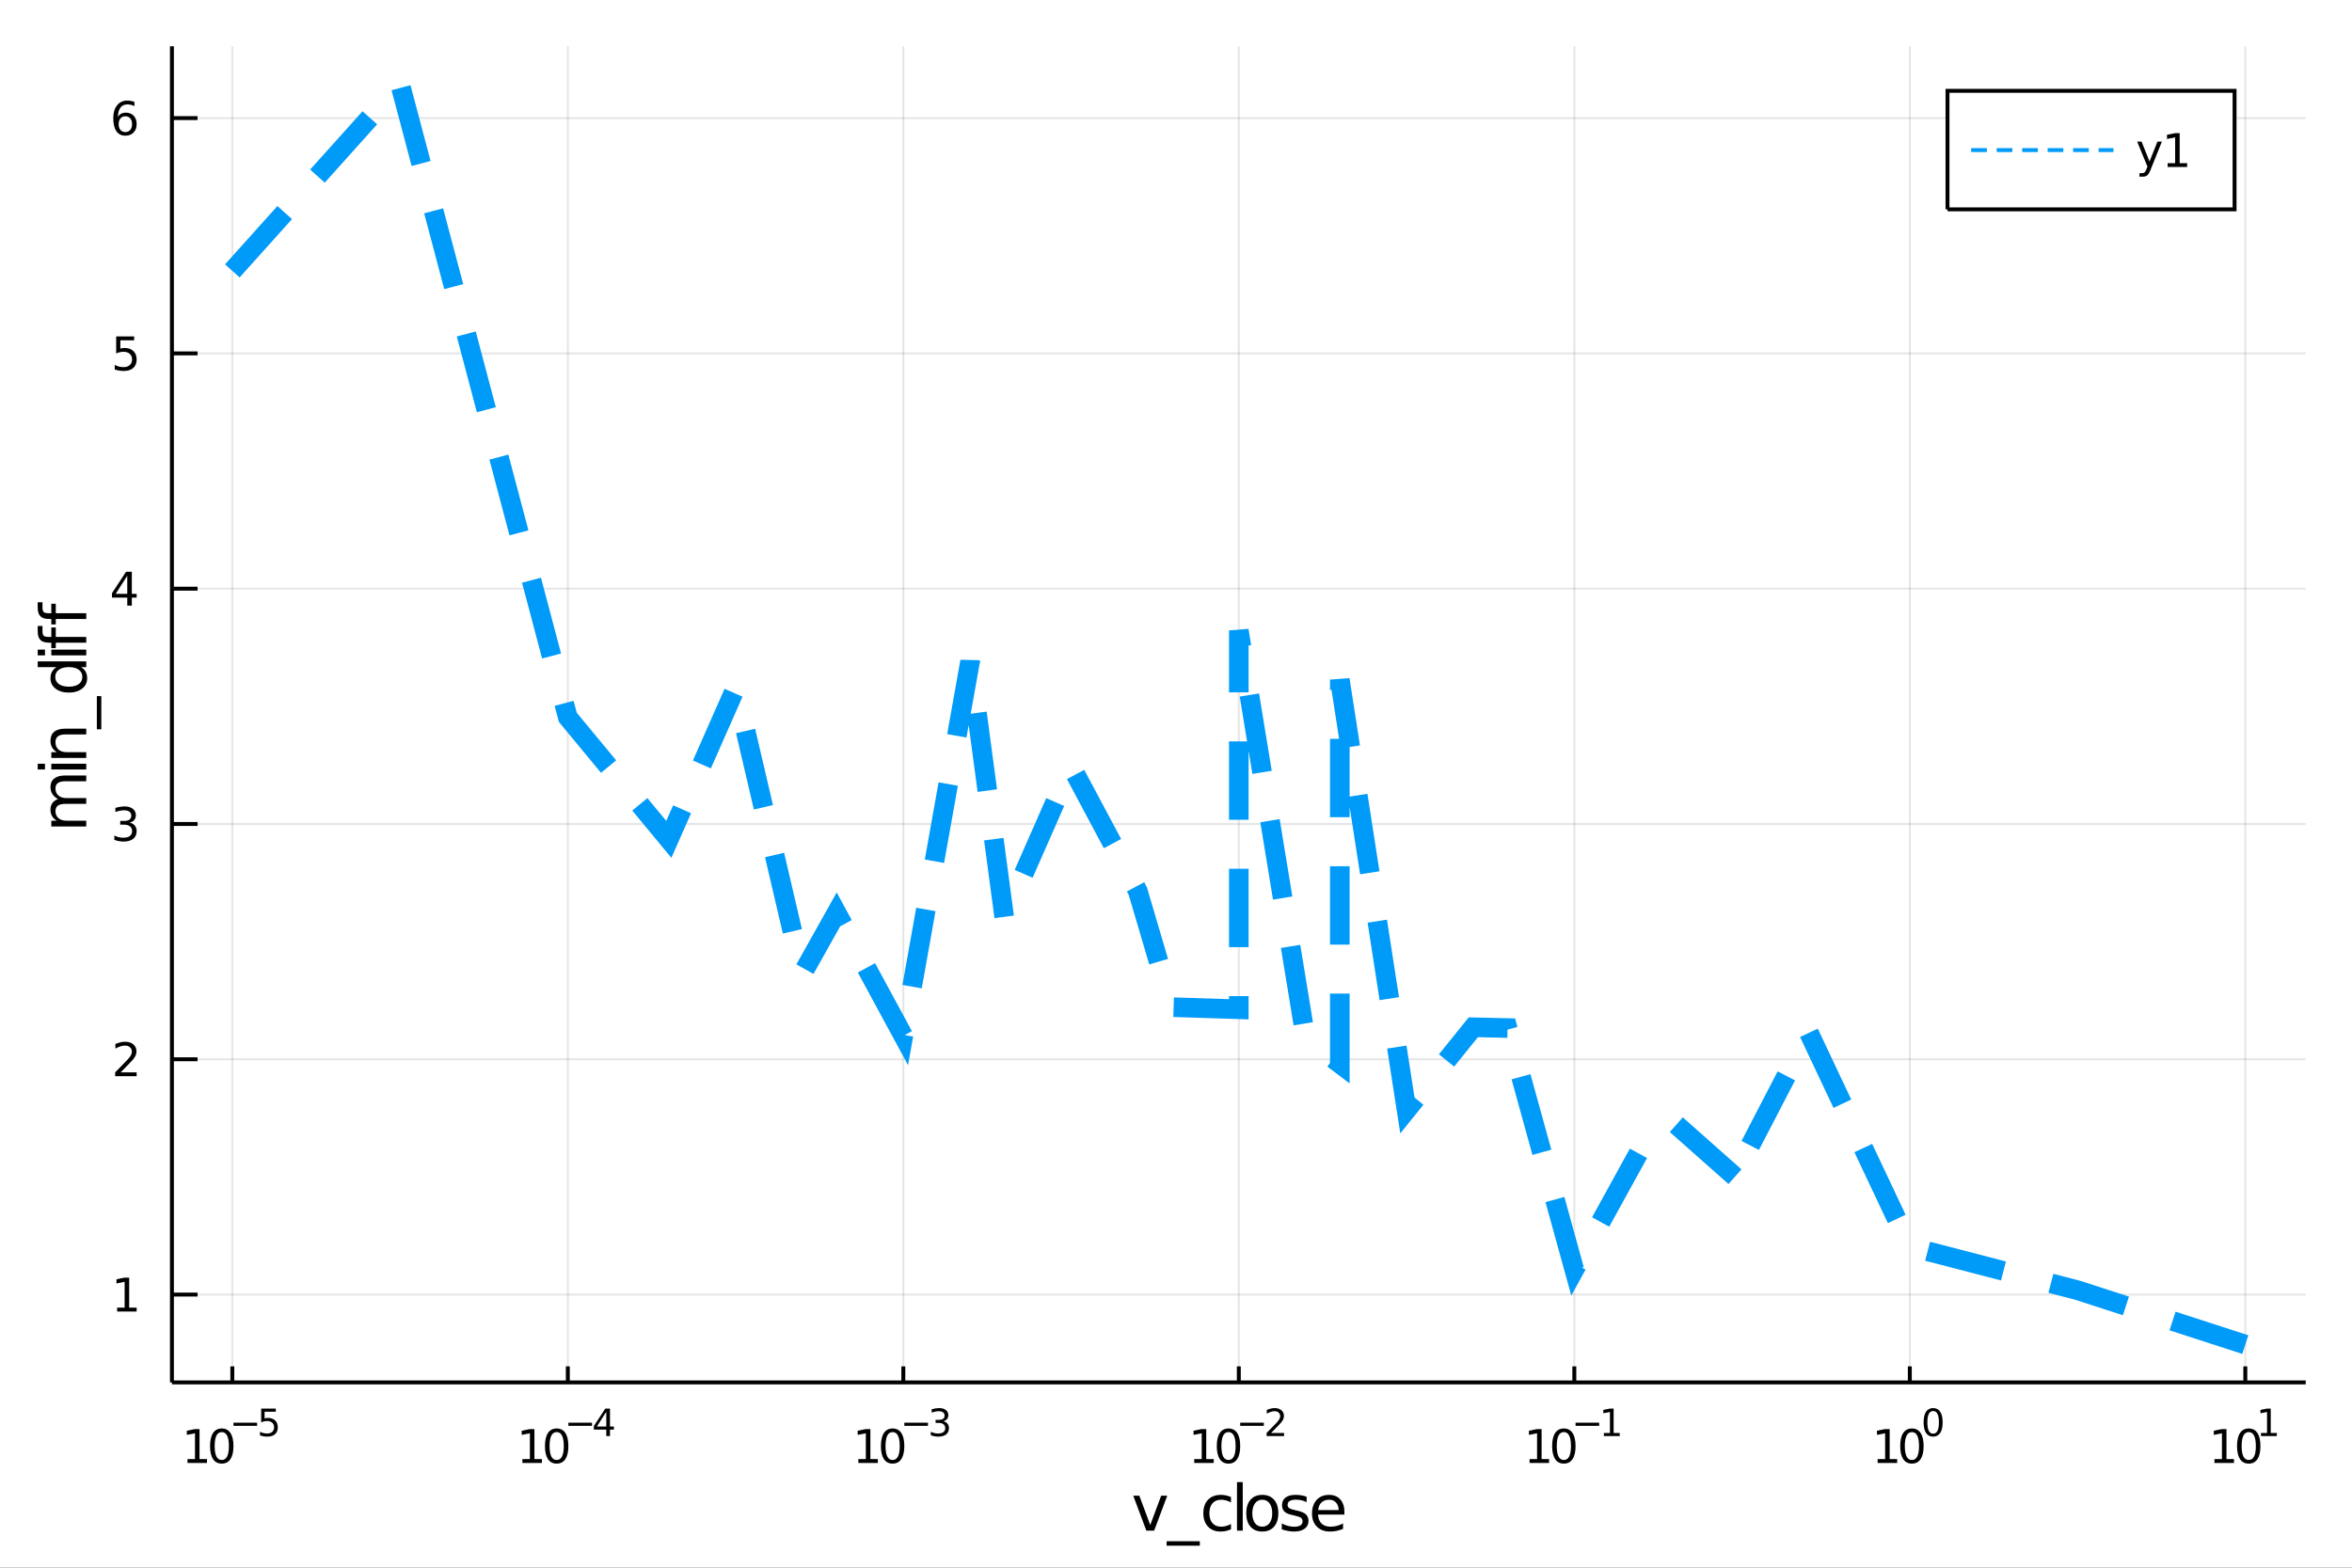 <?xml version="1.0" encoding="utf-8"?>
<svg xmlns="http://www.w3.org/2000/svg" xmlns:xlink="http://www.w3.org/1999/xlink" width="600" height="400" viewBox="0 0 2400 1600">
<rect x="0" y="0" width="2400" height="1600" fill="#333333" stroke="none"/>
<defs>
  <clipPath id="clip510">
    <rect x="0" y="0" width="2400" height="1600"/>
  </clipPath>
</defs>
<path clip-path="url(#clip510)" d="
M0 1600 L2400 1600 L2400 0 L0 0  Z
  " fill="#ffffff" fill-rule="evenodd" fill-opacity="1"/>
<defs>
  <clipPath id="clip511">
    <rect x="480" y="0" width="1681" height="1600"/>
  </clipPath>
</defs>
<path clip-path="url(#clip510)" d="
M175.445 1410.9 L2352.76 1410.9 L2352.76 47.244 L175.445 47.244  Z
  " fill="#ffffff" fill-rule="evenodd" fill-opacity="1"/>
<defs>
  <clipPath id="clip512">
    <rect x="175" y="47" width="2178" height="1365"/>
  </clipPath>
</defs>
<polyline clip-path="url(#clip512)" style="stroke:#000000; stroke-width:2; stroke-opacity:0.1; fill:none" points="
  237.067,1410.9 237.067,47.244 
  "/>
<polyline clip-path="url(#clip512)" style="stroke:#000000; stroke-width:2; stroke-opacity:0.1; fill:none" points="
  579.412,1410.9 579.412,47.244 
  "/>
<polyline clip-path="url(#clip512)" style="stroke:#000000; stroke-width:2; stroke-opacity:0.1; fill:none" points="
  921.756,1410.9 921.756,47.244 
  "/>
<polyline clip-path="url(#clip512)" style="stroke:#000000; stroke-width:2; stroke-opacity:0.1; fill:none" points="
  1264.1,1410.9 1264.1,47.244 
  "/>
<polyline clip-path="url(#clip512)" style="stroke:#000000; stroke-width:2; stroke-opacity:0.1; fill:none" points="
  1606.45,1410.9 1606.45,47.244 
  "/>
<polyline clip-path="url(#clip512)" style="stroke:#000000; stroke-width:2; stroke-opacity:0.1; fill:none" points="
  1948.79,1410.9 1948.79,47.244 
  "/>
<polyline clip-path="url(#clip512)" style="stroke:#000000; stroke-width:2; stroke-opacity:0.1; fill:none" points="
  2291.13,1410.9 2291.13,47.244 
  "/>
<polyline clip-path="url(#clip510)" style="stroke:#000000; stroke-width:4; stroke-opacity:1; fill:none" points="
  175.445,1410.9 2352.76,1410.9 
  "/>
<polyline clip-path="url(#clip510)" style="stroke:#000000; stroke-width:4; stroke-opacity:1; fill:none" points="
  237.067,1410.9 237.067,1394.53 
  "/>
<polyline clip-path="url(#clip510)" style="stroke:#000000; stroke-width:4; stroke-opacity:1; fill:none" points="
  579.412,1410.9 579.412,1394.53 
  "/>
<polyline clip-path="url(#clip510)" style="stroke:#000000; stroke-width:4; stroke-opacity:1; fill:none" points="
  921.756,1410.9 921.756,1394.53 
  "/>
<polyline clip-path="url(#clip510)" style="stroke:#000000; stroke-width:4; stroke-opacity:1; fill:none" points="
  1264.1,1410.9 1264.1,1394.53 
  "/>
<polyline clip-path="url(#clip510)" style="stroke:#000000; stroke-width:4; stroke-opacity:1; fill:none" points="
  1606.45,1410.9 1606.45,1394.53 
  "/>
<polyline clip-path="url(#clip510)" style="stroke:#000000; stroke-width:4; stroke-opacity:1; fill:none" points="
  1948.79,1410.9 1948.79,1394.53 
  "/>
<polyline clip-path="url(#clip510)" style="stroke:#000000; stroke-width:4; stroke-opacity:1; fill:none" points="
  2291.13,1410.9 2291.13,1394.53 
  "/>
<path clip-path="url(#clip510)" d="M 0 0 M191.317 1489.17 L198.955 1489.17 L198.955 1462.8 L190.645 1464.47 L190.645 1460.21 L198.909 1458.54 L203.585 1458.54 L203.585 1489.17 L211.224 1489.17 L211.224 1493.1 L191.317 1493.1 L191.317 1489.17 Z" fill="#000000" fill-rule="evenodd" fill-opacity="1" /><path clip-path="url(#clip510)" d="M 0 0 M226.293 1461.62 Q222.682 1461.62 220.853 1465.19 Q219.048 1468.73 219.048 1475.86 Q219.048 1482.97 220.853 1486.53 Q222.682 1490.07 226.293 1490.07 Q229.927 1490.07 231.733 1486.53 Q233.562 1482.97 233.562 1475.86 Q233.562 1468.73 231.733 1465.19 Q229.927 1461.62 226.293 1461.62 M226.293 1457.92 Q232.103 1457.92 235.159 1462.53 Q238.238 1467.11 238.238 1475.86 Q238.238 1484.59 235.159 1489.19 Q232.103 1493.78 226.293 1493.78 Q220.483 1493.78 217.404 1489.19 Q214.349 1484.59 214.349 1475.86 Q214.349 1467.11 217.404 1462.53 Q220.483 1457.92 226.293 1457.92 Z" fill="#000000" fill-rule="evenodd" fill-opacity="1" /><path clip-path="url(#clip510)" d="M 0 0 M238.238 1452.02 L262.349 1452.02 L262.349 1455.22 L238.238 1455.22 L238.238 1452.02 Z" fill="#000000" fill-rule="evenodd" fill-opacity="1" /><path clip-path="url(#clip510)" d="M 0 0 M266.506 1437.61 L281.42 1437.61 L281.42 1440.81 L269.985 1440.81 L269.985 1447.69 Q270.813 1447.41 271.64 1447.28 Q272.468 1447.13 273.295 1447.13 Q277.997 1447.13 280.743 1449.71 Q283.489 1452.28 283.489 1456.68 Q283.489 1461.22 280.668 1463.74 Q277.847 1466.24 272.712 1466.24 Q270.944 1466.24 269.101 1465.94 Q267.277 1465.64 265.321 1465.04 L265.321 1461.22 Q267.014 1462.14 268.819 1462.59 Q270.625 1463.04 272.637 1463.04 Q275.891 1463.04 277.79 1461.33 Q279.69 1459.62 279.69 1456.68 Q279.69 1453.75 277.79 1452.04 Q275.891 1450.33 272.637 1450.33 Q271.114 1450.33 269.59 1450.67 Q268.086 1451 266.506 1451.72 L266.506 1437.61 Z" fill="#000000" fill-rule="evenodd" fill-opacity="1" /><path clip-path="url(#clip510)" d="M 0 0 M533.059 1489.17 L540.698 1489.17 L540.698 1462.8 L532.388 1464.47 L532.388 1460.21 L540.652 1458.54 L545.328 1458.54 L545.328 1489.17 L552.966 1489.17 L552.966 1493.1 L533.059 1493.1 L533.059 1489.17 Z" fill="#000000" fill-rule="evenodd" fill-opacity="1" /><path clip-path="url(#clip510)" d="M 0 0 M568.036 1461.62 Q564.425 1461.62 562.596 1465.19 Q560.791 1468.73 560.791 1475.86 Q560.791 1482.97 562.596 1486.53 Q564.425 1490.07 568.036 1490.07 Q571.67 1490.07 573.476 1486.53 Q575.304 1482.97 575.304 1475.86 Q575.304 1468.73 573.476 1465.19 Q571.67 1461.62 568.036 1461.62 M568.036 1457.92 Q573.846 1457.92 576.902 1462.53 Q579.98 1467.11 579.98 1475.86 Q579.98 1484.59 576.902 1489.19 Q573.846 1493.78 568.036 1493.78 Q562.226 1493.78 559.147 1489.19 Q556.091 1484.59 556.091 1475.86 Q556.091 1467.11 559.147 1462.53 Q562.226 1457.92 568.036 1457.92 Z" fill="#000000" fill-rule="evenodd" fill-opacity="1" /><path clip-path="url(#clip510)" d="M 0 0 M579.98 1452.02 L604.092 1452.02 L604.092 1455.22 L579.98 1455.22 L579.98 1452.02 Z" fill="#000000" fill-rule="evenodd" fill-opacity="1" /><path clip-path="url(#clip510)" d="M 0 0 M618.649 1440.92 L609.057 1455.91 L618.649 1455.91 L618.649 1440.92 M617.652 1437.61 L622.429 1437.61 L622.429 1455.91 L626.435 1455.91 L626.435 1459.07 L622.429 1459.07 L622.429 1465.69 L618.649 1465.69 L618.649 1459.07 L605.973 1459.07 L605.973 1455.41 L617.652 1437.61 Z" fill="#000000" fill-rule="evenodd" fill-opacity="1" /><path clip-path="url(#clip510)" d="M 0 0 M875.864 1489.17 L883.503 1489.17 L883.503 1462.8 L875.193 1464.47 L875.193 1460.21 L883.457 1458.54 L888.133 1458.54 L888.133 1489.17 L895.772 1489.17 L895.772 1493.1 L875.864 1493.1 L875.864 1489.17 Z" fill="#000000" fill-rule="evenodd" fill-opacity="1" /><path clip-path="url(#clip510)" d="M 0 0 M910.841 1461.62 Q907.23 1461.62 905.401 1465.19 Q903.596 1468.73 903.596 1475.86 Q903.596 1482.97 905.401 1486.53 Q907.23 1490.07 910.841 1490.07 Q914.475 1490.07 916.281 1486.53 Q918.11 1482.97 918.11 1475.86 Q918.11 1468.73 916.281 1465.19 Q914.475 1461.62 910.841 1461.62 M910.841 1457.92 Q916.651 1457.92 919.707 1462.53 Q922.785 1467.11 922.785 1475.86 Q922.785 1484.59 919.707 1489.19 Q916.651 1493.78 910.841 1493.78 Q905.031 1493.78 901.952 1489.19 Q898.897 1484.59 898.897 1475.86 Q898.897 1467.11 901.952 1462.53 Q905.031 1457.92 910.841 1457.92 Z" fill="#000000" fill-rule="evenodd" fill-opacity="1" /><path clip-path="url(#clip510)" d="M 0 0 M922.785 1452.02 L946.897 1452.02 L946.897 1455.22 L922.785 1455.22 L922.785 1452.02 Z" fill="#000000" fill-rule="evenodd" fill-opacity="1" /><path clip-path="url(#clip510)" d="M 0 0 M962.526 1450.55 Q965.253 1451.14 966.777 1452.98 Q968.319 1454.82 968.319 1457.53 Q968.319 1461.69 965.46 1463.96 Q962.602 1466.24 957.335 1466.24 Q955.567 1466.24 953.687 1465.88 Q951.825 1465.54 949.831 1464.85 L949.831 1461.18 Q951.411 1462.1 953.292 1462.57 Q955.172 1463.04 957.222 1463.04 Q960.796 1463.04 962.658 1461.63 Q964.539 1460.22 964.539 1457.53 Q964.539 1455.05 962.79 1453.66 Q961.059 1452.25 957.956 1452.25 L954.683 1452.25 L954.683 1449.12 L958.106 1449.12 Q960.909 1449.12 962.395 1448.01 Q963.88 1446.89 963.88 1444.78 Q963.88 1442.62 962.338 1441.47 Q960.815 1440.3 957.956 1440.3 Q956.395 1440.3 954.608 1440.64 Q952.821 1440.98 950.677 1441.69 L950.677 1438.31 Q952.84 1437.71 954.721 1437.41 Q956.621 1437.11 958.295 1437.11 Q962.62 1437.11 965.141 1439.08 Q967.661 1441.04 967.661 1444.38 Q967.661 1446.72 966.325 1448.33 Q964.99 1449.93 962.526 1450.55 Z" fill="#000000" fill-rule="evenodd" fill-opacity="1" /><path clip-path="url(#clip510)" d="M 0 0 M1218.59 1489.17 L1226.23 1489.17 L1226.23 1462.8 L1217.92 1464.47 L1217.92 1460.21 L1226.19 1458.54 L1230.86 1458.54 L1230.86 1489.17 L1238.5 1489.17 L1238.5 1493.1 L1218.59 1493.1 L1218.59 1489.17 Z" fill="#000000" fill-rule="evenodd" fill-opacity="1" /><path clip-path="url(#clip510)" d="M 0 0 M1253.57 1461.62 Q1249.96 1461.62 1248.13 1465.19 Q1246.33 1468.73 1246.33 1475.86 Q1246.33 1482.97 1248.13 1486.53 Q1249.96 1490.07 1253.57 1490.07 Q1257.21 1490.07 1259.01 1486.53 Q1260.84 1482.97 1260.84 1475.86 Q1260.84 1468.73 1259.01 1465.19 Q1257.21 1461.62 1253.57 1461.62 M1253.57 1457.92 Q1259.38 1457.92 1262.44 1462.53 Q1265.52 1467.11 1265.52 1475.86 Q1265.52 1484.59 1262.44 1489.19 Q1259.38 1493.78 1253.57 1493.78 Q1247.76 1493.78 1244.68 1489.19 Q1241.63 1484.59 1241.63 1475.86 Q1241.63 1467.11 1244.68 1462.53 Q1247.76 1457.92 1253.57 1457.92 Z" fill="#000000" fill-rule="evenodd" fill-opacity="1" /><path clip-path="url(#clip510)" d="M 0 0 M1265.52 1452.02 L1289.63 1452.02 L1289.63 1455.22 L1265.52 1455.22 L1265.52 1452.02 Z" fill="#000000" fill-rule="evenodd" fill-opacity="1" /><path clip-path="url(#clip510)" d="M 0 0 M1297.02 1462.5 L1310.28 1462.5 L1310.28 1465.69 L1292.45 1465.69 L1292.45 1462.5 Q1294.61 1460.26 1298.34 1456.5 Q1302.08 1452.72 1303.04 1451.63 Q1304.86 1449.58 1305.58 1448.16 Q1306.31 1446.74 1306.31 1445.36 Q1306.31 1443.12 1304.73 1441.71 Q1303.17 1440.3 1300.65 1440.3 Q1298.86 1440.3 1296.87 1440.92 Q1294.89 1441.54 1292.64 1442.8 L1292.64 1438.97 Q1294.93 1438.05 1296.92 1437.58 Q1298.92 1437.11 1300.57 1437.11 Q1304.94 1437.11 1307.53 1439.29 Q1310.13 1441.47 1310.13 1445.12 Q1310.13 1446.85 1309.47 1448.41 Q1308.83 1449.95 1307.12 1452.06 Q1306.65 1452.6 1304.13 1455.22 Q1301.61 1457.81 1297.02 1462.5 Z" fill="#000000" fill-rule="evenodd" fill-opacity="1" /><path clip-path="url(#clip510)" d="M 0 0 M1560.79 1489.17 L1568.43 1489.17 L1568.43 1462.8 L1560.12 1464.47 L1560.12 1460.21 L1568.38 1458.54 L1573.06 1458.54 L1573.06 1489.17 L1580.7 1489.17 L1580.7 1493.1 L1560.79 1493.1 L1560.79 1489.17 Z" fill="#000000" fill-rule="evenodd" fill-opacity="1" /><path clip-path="url(#clip510)" d="M 0 0 M1595.77 1461.62 Q1592.15 1461.62 1590.33 1465.19 Q1588.52 1468.73 1588.52 1475.86 Q1588.52 1482.97 1590.33 1486.53 Q1592.15 1490.07 1595.77 1490.07 Q1599.4 1490.07 1601.2 1486.53 Q1603.03 1482.97 1603.03 1475.86 Q1603.03 1468.73 1601.2 1465.19 Q1599.4 1461.62 1595.77 1461.62 M1595.77 1457.92 Q1601.58 1457.92 1604.63 1462.53 Q1607.71 1467.11 1607.71 1475.86 Q1607.71 1484.59 1604.63 1489.19 Q1601.58 1493.78 1595.77 1493.78 Q1589.95 1493.78 1586.88 1489.19 Q1583.82 1484.59 1583.82 1475.86 Q1583.82 1467.11 1586.88 1462.53 Q1589.95 1457.92 1595.77 1457.92 Z" fill="#000000" fill-rule="evenodd" fill-opacity="1" /><path clip-path="url(#clip510)" d="M 0 0 M1607.71 1452.02 L1631.82 1452.02 L1631.82 1455.22 L1607.71 1455.22 L1607.71 1452.02 Z" fill="#000000" fill-rule="evenodd" fill-opacity="1" /><path clip-path="url(#clip510)" d="M 0 0 M1636.6 1462.5 L1642.8 1462.5 L1642.8 1441.07 L1636.05 1442.43 L1636.05 1438.97 L1642.77 1437.61 L1646.57 1437.61 L1646.57 1462.5 L1652.77 1462.5 L1652.77 1465.69 L1636.6 1465.69 L1636.6 1462.5 Z" fill="#000000" fill-rule="evenodd" fill-opacity="1" /><path clip-path="url(#clip510)" d="M 0 0 M1915.96 1489.17 L1923.6 1489.17 L1923.6 1462.8 L1915.29 1464.47 L1915.29 1460.21 L1923.55 1458.54 L1928.23 1458.54 L1928.23 1489.17 L1935.87 1489.17 L1935.87 1493.1 L1915.96 1493.1 L1915.96 1489.17 Z" fill="#000000" fill-rule="evenodd" fill-opacity="1" /><path clip-path="url(#clip510)" d="M 0 0 M1950.94 1461.62 Q1947.33 1461.62 1945.5 1465.19 Q1943.69 1468.73 1943.69 1475.86 Q1943.69 1482.97 1945.5 1486.53 Q1947.33 1490.07 1950.94 1490.07 Q1954.57 1490.07 1956.38 1486.53 Q1958.2 1482.97 1958.2 1475.86 Q1958.2 1468.73 1956.38 1465.19 Q1954.57 1461.62 1950.94 1461.62 M1950.94 1457.92 Q1956.75 1457.92 1959.8 1462.53 Q1962.88 1467.11 1962.88 1475.86 Q1962.88 1484.59 1959.8 1489.19 Q1956.75 1493.78 1950.94 1493.78 Q1945.13 1493.78 1942.05 1489.19 Q1938.99 1484.59 1938.99 1475.86 Q1938.99 1467.11 1942.05 1462.53 Q1945.13 1457.92 1950.94 1457.92 Z" fill="#000000" fill-rule="evenodd" fill-opacity="1" /><path clip-path="url(#clip510)" d="M 0 0 M1972.59 1440.11 Q1969.65 1440.11 1968.17 1443.01 Q1966.7 1445.89 1966.7 1451.68 Q1966.7 1457.46 1968.17 1460.35 Q1969.65 1463.23 1972.59 1463.23 Q1975.54 1463.23 1977.01 1460.35 Q1978.49 1457.46 1978.49 1451.68 Q1978.49 1445.89 1977.01 1443.01 Q1975.54 1440.11 1972.59 1440.11 M1972.59 1437.11 Q1977.31 1437.11 1979.79 1440.85 Q1982.29 1444.57 1982.29 1451.68 Q1982.29 1458.77 1979.79 1462.51 Q1977.31 1466.24 1972.59 1466.24 Q1967.86 1466.24 1965.36 1462.51 Q1962.88 1458.77 1962.88 1451.68 Q1962.88 1444.57 1965.36 1440.85 Q1967.86 1437.11 1972.59 1437.11 Z" fill="#000000" fill-rule="evenodd" fill-opacity="1" /><path clip-path="url(#clip510)" d="M 0 0 M2259.65 1489.17 L2267.29 1489.17 L2267.29 1462.8 L2258.98 1464.47 L2258.98 1460.21 L2267.24 1458.54 L2271.92 1458.54 L2271.92 1489.17 L2279.56 1489.17 L2279.56 1493.1 L2259.65 1493.1 L2259.65 1489.17 Z" fill="#000000" fill-rule="evenodd" fill-opacity="1" /><path clip-path="url(#clip510)" d="M 0 0 M2294.63 1461.62 Q2291.01 1461.62 2289.19 1465.19 Q2287.38 1468.73 2287.38 1475.86 Q2287.38 1482.97 2289.19 1486.53 Q2291.01 1490.07 2294.63 1490.07 Q2298.26 1490.07 2300.07 1486.53 Q2301.89 1482.97 2301.89 1475.86 Q2301.89 1468.73 2300.07 1465.19 Q2298.26 1461.62 2294.63 1461.62 M2294.63 1457.92 Q2300.44 1457.92 2303.49 1462.53 Q2306.57 1467.11 2306.57 1475.86 Q2306.57 1484.59 2303.49 1489.19 Q2300.44 1493.78 2294.63 1493.78 Q2288.82 1493.78 2285.74 1489.19 Q2282.68 1484.59 2282.68 1475.86 Q2282.68 1467.11 2285.74 1462.53 Q2288.82 1457.92 2294.63 1457.92 Z" fill="#000000" fill-rule="evenodd" fill-opacity="1" /><path clip-path="url(#clip510)" d="M 0 0 M2307.12 1462.5 L2313.32 1462.5 L2313.32 1441.07 L2306.57 1442.43 L2306.57 1438.97 L2313.28 1437.61 L2317.08 1437.61 L2317.08 1462.5 L2323.29 1462.5 L2323.29 1465.69 L2307.12 1465.69 L2307.12 1462.5 Z" fill="#000000" fill-rule="evenodd" fill-opacity="1" /><path clip-path="url(#clip510)" d="M 0 0 M1156.38 1526.54 L1162.58 1526.54 L1173.72 1556.46 L1184.86 1526.54 L1191.07 1526.54 L1177.7 1562.19 L1169.74 1562.19 L1156.38 1526.54 Z" fill="#000000" fill-rule="evenodd" fill-opacity="1" /><path clip-path="url(#clip510)" d="M 0 0 M1224.3 1573.01 L1224.3 1577.56 L1190.43 1577.56 L1190.43 1573.01 L1224.3 1573.01 Z" fill="#000000" fill-rule="evenodd" fill-opacity="1" /><path clip-path="url(#clip510)" d="M 0 0 M1256.1 1527.91 L1256.1 1533.38 Q1253.61 1532.01 1251.1 1531.34 Q1248.62 1530.64 1246.07 1530.64 Q1240.37 1530.64 1237.22 1534.27 Q1234.07 1537.87 1234.07 1544.39 Q1234.07 1550.92 1237.22 1554.55 Q1240.37 1558.14 1246.07 1558.14 Q1248.62 1558.14 1251.1 1557.47 Q1253.61 1556.77 1256.1 1555.41 L1256.1 1560.82 Q1253.64 1561.96 1251 1562.54 Q1248.39 1563.11 1245.43 1563.11 Q1237.38 1563.11 1232.64 1558.05 Q1227.9 1552.99 1227.9 1544.39 Q1227.9 1535.67 1232.67 1530.68 Q1237.48 1525.68 1245.82 1525.68 Q1248.52 1525.68 1251.1 1526.25 Q1253.68 1526.79 1256.1 1527.91 Z" fill="#000000" fill-rule="evenodd" fill-opacity="1" /><path clip-path="url(#clip510)" d="M 0 0 M1262.24 1512.66 L1268.1 1512.66 L1268.1 1562.19 L1262.24 1562.19 L1262.24 1512.66 Z" fill="#000000" fill-rule="evenodd" fill-opacity="1" /><path clip-path="url(#clip510)" d="M 0 0 M1288.05 1530.64 Q1283.34 1530.64 1280.6 1534.34 Q1277.87 1538 1277.87 1544.39 Q1277.87 1550.79 1280.57 1554.48 Q1283.31 1558.14 1288.05 1558.14 Q1292.73 1558.14 1295.47 1554.45 Q1298.2 1550.76 1298.2 1544.39 Q1298.2 1538.06 1295.47 1534.37 Q1292.73 1530.64 1288.05 1530.64 M1288.05 1525.68 Q1295.69 1525.68 1300.05 1530.64 Q1304.41 1535.61 1304.41 1544.39 Q1304.41 1553.15 1300.05 1558.14 Q1295.69 1563.11 1288.05 1563.11 Q1280.38 1563.11 1276.02 1558.14 Q1271.69 1553.15 1271.69 1544.39 Q1271.69 1535.61 1276.02 1530.64 Q1280.38 1525.68 1288.05 1525.68 Z" fill="#000000" fill-rule="evenodd" fill-opacity="1" /><path clip-path="url(#clip510)" d="M 0 0 M1333.28 1527.59 L1333.28 1533.13 Q1330.8 1531.85 1328.12 1531.22 Q1325.45 1530.58 1322.59 1530.58 Q1318.22 1530.58 1316.03 1531.92 Q1313.86 1533.25 1313.86 1535.93 Q1313.86 1537.96 1315.42 1539.14 Q1316.98 1540.29 1321.69 1541.34 L1323.7 1541.78 Q1329.94 1543.12 1332.55 1545.57 Q1335.19 1547.99 1335.19 1552.35 Q1335.19 1557.32 1331.24 1560.21 Q1327.33 1563.11 1320.45 1563.11 Q1317.59 1563.11 1314.47 1562.54 Q1311.38 1561.99 1307.94 1560.88 L1307.94 1554.83 Q1311.19 1556.52 1314.34 1557.38 Q1317.49 1558.21 1320.58 1558.21 Q1324.72 1558.21 1326.95 1556.81 Q1329.17 1555.37 1329.17 1552.8 Q1329.17 1550.41 1327.55 1549.14 Q1325.96 1547.86 1320.52 1546.68 L1318.48 1546.21 Q1313.04 1545.06 1310.62 1542.71 Q1308.2 1540.32 1308.2 1536.18 Q1308.2 1531.15 1311.76 1528.42 Q1315.33 1525.68 1321.89 1525.68 Q1325.13 1525.68 1328 1526.16 Q1330.86 1526.63 1333.28 1527.59 Z" fill="#000000" fill-rule="evenodd" fill-opacity="1" /><path clip-path="url(#clip510)" d="M 0 0 M1371.82 1542.9 L1371.82 1545.76 L1344.9 1545.76 Q1345.28 1551.81 1348.53 1554.99 Q1351.8 1558.14 1357.63 1558.14 Q1361 1558.14 1364.15 1557.32 Q1367.34 1556.49 1370.46 1554.83 L1370.46 1560.37 Q1367.3 1561.71 1363.99 1562.41 Q1360.68 1563.11 1357.28 1563.11 Q1348.75 1563.11 1343.75 1558.14 Q1338.79 1553.18 1338.79 1544.71 Q1338.79 1535.96 1343.5 1530.83 Q1348.24 1525.68 1356.26 1525.68 Q1363.45 1525.68 1367.62 1530.33 Q1371.82 1534.94 1371.82 1542.9 M1365.97 1541.18 Q1365.9 1536.37 1363.26 1533.51 Q1360.65 1530.64 1356.32 1530.64 Q1351.42 1530.64 1348.46 1533.41 Q1345.53 1536.18 1345.09 1541.21 L1365.97 1541.18 Z" fill="#000000" fill-rule="evenodd" fill-opacity="1" /><polyline clip-path="url(#clip512)" style="stroke:#000000; stroke-width:2; stroke-opacity:0.1; fill:none" points="
  175.445,1321.25 2352.76,1321.25 
  "/>
<polyline clip-path="url(#clip512)" style="stroke:#000000; stroke-width:2; stroke-opacity:0.1; fill:none" points="
  175.445,1081.1 2352.76,1081.1 
  "/>
<polyline clip-path="url(#clip512)" style="stroke:#000000; stroke-width:2; stroke-opacity:0.1; fill:none" points="
  175.445,840.959 2352.76,840.959 
  "/>
<polyline clip-path="url(#clip512)" style="stroke:#000000; stroke-width:2; stroke-opacity:0.1; fill:none" points="
  175.445,600.813 2352.76,600.813 
  "/>
<polyline clip-path="url(#clip512)" style="stroke:#000000; stroke-width:2; stroke-opacity:0.1; fill:none" points="
  175.445,360.667 2352.76,360.667 
  "/>
<polyline clip-path="url(#clip512)" style="stroke:#000000; stroke-width:2; stroke-opacity:0.1; fill:none" points="
  175.445,120.521 2352.76,120.521 
  "/>
<polyline clip-path="url(#clip510)" style="stroke:#000000; stroke-width:4; stroke-opacity:1; fill:none" points="
  175.445,1410.9 175.445,47.244 
  "/>
<polyline clip-path="url(#clip510)" style="stroke:#000000; stroke-width:4; stroke-opacity:1; fill:none" points="
  175.445,1321.25 201.573,1321.25 
  "/>
<polyline clip-path="url(#clip510)" style="stroke:#000000; stroke-width:4; stroke-opacity:1; fill:none" points="
  175.445,1081.1 201.573,1081.1 
  "/>
<polyline clip-path="url(#clip510)" style="stroke:#000000; stroke-width:4; stroke-opacity:1; fill:none" points="
  175.445,840.959 201.573,840.959 
  "/>
<polyline clip-path="url(#clip510)" style="stroke:#000000; stroke-width:4; stroke-opacity:1; fill:none" points="
  175.445,600.813 201.573,600.813 
  "/>
<polyline clip-path="url(#clip510)" style="stroke:#000000; stroke-width:4; stroke-opacity:1; fill:none" points="
  175.445,360.667 201.573,360.667 
  "/>
<polyline clip-path="url(#clip510)" style="stroke:#000000; stroke-width:4; stroke-opacity:1; fill:none" points="
  175.445,120.521 201.573,120.521 
  "/>
<path clip-path="url(#clip510)" d="M 0 0 M119.538 1334.59 L127.177 1334.59 L127.177 1308.23 L118.867 1309.9 L118.867 1305.64 L127.13 1303.97 L131.806 1303.97 L131.806 1334.59 L139.445 1334.59 L139.445 1338.53 L119.538 1338.53 L119.538 1334.59 Z" fill="#000000" fill-rule="evenodd" fill-opacity="1" /><path clip-path="url(#clip510)" d="M 0 0 M123.126 1094.45 L139.445 1094.45 L139.445 1098.38 L117.501 1098.38 L117.501 1094.45 Q120.163 1091.69 124.746 1087.06 Q129.353 1082.41 130.533 1081.07 Q132.779 1078.55 133.658 1076.81 Q134.561 1075.05 134.561 1073.36 Q134.561 1070.61 132.617 1068.87 Q130.695 1067.13 127.593 1067.13 Q125.394 1067.13 122.941 1067.9 Q120.51 1068.66 117.732 1070.21 L117.732 1065.49 Q120.556 1064.36 123.01 1063.78 Q125.464 1063.2 127.501 1063.2 Q132.871 1063.2 136.066 1065.88 Q139.26 1068.57 139.26 1073.06 Q139.26 1075.19 138.45 1077.11 Q137.663 1079.01 135.556 1081.6 Q134.978 1082.27 131.876 1085.49 Q128.774 1088.69 123.126 1094.45 Z" fill="#000000" fill-rule="evenodd" fill-opacity="1" /><path clip-path="url(#clip510)" d="M 0 0 M132.316 839.604 Q135.672 840.322 137.547 842.59 Q139.445 844.859 139.445 848.192 Q139.445 853.308 135.927 856.109 Q132.408 858.91 125.927 858.91 Q123.751 858.91 121.436 858.47 Q119.144 858.053 116.691 857.197 L116.691 852.683 Q118.635 853.817 120.95 854.396 Q123.265 854.975 125.788 854.975 Q130.186 854.975 132.478 853.239 Q134.792 851.502 134.792 848.192 Q134.792 845.137 132.64 843.424 Q130.51 841.688 126.691 841.688 L122.663 841.688 L122.663 837.845 L126.876 837.845 Q130.325 837.845 132.154 836.479 Q133.982 835.09 133.982 832.498 Q133.982 829.836 132.084 828.424 Q130.209 826.989 126.691 826.989 Q124.769 826.989 122.57 827.405 Q120.371 827.822 117.732 828.702 L117.732 824.535 Q120.394 823.794 122.709 823.424 Q125.047 823.054 127.107 823.054 Q132.431 823.054 135.533 825.484 Q138.635 827.891 138.635 832.012 Q138.635 834.882 136.992 836.873 Q135.348 838.84 132.316 839.604 Z" fill="#000000" fill-rule="evenodd" fill-opacity="1" /><path clip-path="url(#clip510)" d="M 0 0 M129.862 587.607 L118.056 606.056 L129.862 606.056 L129.862 587.607 M128.635 583.533 L134.515 583.533 L134.515 606.056 L139.445 606.056 L139.445 609.945 L134.515 609.945 L134.515 618.093 L129.862 618.093 L129.862 609.945 L114.26 609.945 L114.26 605.431 L128.635 583.533 Z" fill="#000000" fill-rule="evenodd" fill-opacity="1" /><path clip-path="url(#clip510)" d="M 0 0 M118.543 343.387 L136.899 343.387 L136.899 347.322 L122.825 347.322 L122.825 355.794 Q123.843 355.447 124.862 355.285 Q125.88 355.1 126.899 355.1 Q132.686 355.1 136.066 358.271 Q139.445 361.443 139.445 366.859 Q139.445 372.438 135.973 375.54 Q132.501 378.618 126.181 378.618 Q124.005 378.618 121.737 378.248 Q119.492 377.878 117.084 377.137 L117.084 372.438 Q119.168 373.572 121.39 374.128 Q123.612 374.683 126.089 374.683 Q130.093 374.683 132.431 372.577 Q134.769 370.47 134.769 366.859 Q134.769 363.248 132.431 361.142 Q130.093 359.035 126.089 359.035 Q124.214 359.035 122.339 359.452 Q120.487 359.868 118.543 360.748 L118.543 343.387 Z" fill="#000000" fill-rule="evenodd" fill-opacity="1" /><path clip-path="url(#clip510)" d="M 0 0 M127.917 118.658 Q124.769 118.658 122.918 120.811 Q121.089 122.964 121.089 126.713 Q121.089 130.44 122.918 132.616 Q124.769 134.769 127.917 134.769 Q131.066 134.769 132.894 132.616 Q134.746 130.44 134.746 126.713 Q134.746 122.964 132.894 120.811 Q131.066 118.658 127.917 118.658 M137.2 104.005 L137.2 108.265 Q135.441 107.431 133.635 106.991 Q131.853 106.552 130.093 106.552 Q125.464 106.552 123.01 109.677 Q120.58 112.802 120.232 119.121 Q121.598 117.107 123.658 116.042 Q125.718 114.954 128.195 114.954 Q133.404 114.954 136.413 118.126 Q139.445 121.274 139.445 126.713 Q139.445 132.038 136.297 135.255 Q133.149 138.473 127.917 138.473 Q121.922 138.473 118.751 133.889 Q115.58 129.283 115.58 120.556 Q115.58 112.362 119.468 107.501 Q123.357 102.616 129.908 102.616 Q131.667 102.616 133.45 102.964 Q135.255 103.311 137.2 104.005 Z" fill="#000000" fill-rule="evenodd" fill-opacity="1" /><path clip-path="url(#clip510)" d="M 0 0 M59.199 815.533 Q55.253 813.336 53.375 810.281 Q51.497 807.225 51.497 803.088 Q51.497 797.518 55.412 794.494 Q59.295 791.47 66.488 791.47 L88.004 791.47 L88.004 797.358 L66.679 797.358 Q61.555 797.358 59.072 799.173 Q56.589 800.987 56.589 804.711 Q56.589 809.262 59.613 811.904 Q62.637 814.546 67.857 814.546 L88.004 814.546 L88.004 820.434 L66.679 820.434 Q61.523 820.434 59.072 822.248 Q56.589 824.063 56.589 827.85 Q56.589 832.338 59.645 834.98 Q62.669 837.622 67.857 837.622 L88.004 837.622 L88.004 843.51 L52.356 843.51 L52.356 837.622 L57.894 837.622 Q54.616 835.616 53.056 832.815 Q51.497 830.015 51.497 826.163 Q51.497 822.28 53.47 819.575 Q55.444 816.838 59.199 815.533 Z" fill="#000000" fill-rule="evenodd" fill-opacity="1" /><path clip-path="url(#clip510)" d="M 0 0 M52.356 785.327 L52.356 779.471 L88.004 779.471 L88.004 785.327 L52.356 785.327 M38.479 785.327 L38.479 779.471 L45.895 779.471 L45.895 785.327 L38.479 785.327 Z" fill="#000000" fill-rule="evenodd" fill-opacity="1" /><path clip-path="url(#clip510)" d="M 0 0 M66.488 743.696 L88.004 743.696 L88.004 749.552 L66.679 749.552 Q61.618 749.552 59.104 751.525 Q56.589 753.499 56.589 757.446 Q56.589 762.188 59.613 764.925 Q62.637 767.662 67.857 767.662 L88.004 767.662 L88.004 773.551 L52.356 773.551 L52.356 767.662 L57.894 767.662 Q54.68 765.562 53.088 762.729 Q51.497 759.864 51.497 756.141 Q51.497 749.998 55.316 746.847 Q59.104 743.696 66.488 743.696 Z" fill="#000000" fill-rule="evenodd" fill-opacity="1" /><path clip-path="url(#clip510)" d="M 0 0 M98.826 710.467 L103.377 710.467 L103.377 744.332 L98.826 744.332 L98.826 710.467 Z" fill="#000000" fill-rule="evenodd" fill-opacity="1" /><path clip-path="url(#clip510)" d="M 0 0 M57.767 680.866 L38.479 680.866 L38.479 675.01 L88.004 675.01 L88.004 680.866 L82.657 680.866 Q85.84 682.712 87.399 685.545 Q88.927 688.346 88.927 692.292 Q88.927 698.754 83.771 702.828 Q78.615 706.87 70.212 706.87 Q61.809 706.87 56.653 702.828 Q51.497 698.754 51.497 692.292 Q51.497 688.346 53.056 685.545 Q54.584 682.712 57.767 680.866 M70.212 700.823 Q76.673 700.823 80.365 698.181 Q84.026 695.507 84.026 690.86 Q84.026 686.213 80.365 683.54 Q76.673 680.866 70.212 680.866 Q63.751 680.866 60.09 683.54 Q56.398 686.213 56.398 690.86 Q56.398 695.507 60.09 698.181 Q63.751 700.823 70.212 700.823 Z" fill="#000000" fill-rule="evenodd" fill-opacity="1" /><path clip-path="url(#clip510)" d="M 0 0 M52.356 668.867 L52.356 663.01 L88.004 663.01 L88.004 668.867 L52.356 668.867 M38.479 668.867 L38.479 663.01 L45.895 663.01 L45.895 668.867 L38.479 668.867 Z" fill="#000000" fill-rule="evenodd" fill-opacity="1" /><path clip-path="url(#clip510)" d="M 0 0 M38.479 638.821 L43.349 638.821 L43.349 644.422 Q43.349 647.573 44.622 648.815 Q45.895 650.024 49.205 650.024 L52.356 650.024 L52.356 640.38 L56.908 640.38 L56.908 650.024 L88.004 650.024 L88.004 655.912 L56.908 655.912 L56.908 661.514 L52.356 661.514 L52.356 655.912 L49.874 655.912 Q43.922 655.912 41.216 653.143 Q38.479 650.374 38.479 644.359 L38.479 638.821 Z" fill="#000000" fill-rule="evenodd" fill-opacity="1" /><path clip-path="url(#clip510)" d="M 0 0 M38.479 614.631 L43.349 614.631 L43.349 620.233 Q43.349 623.384 44.622 624.625 Q45.895 625.835 49.205 625.835 L52.356 625.835 L52.356 616.19 L56.908 616.19 L56.908 625.835 L88.004 625.835 L88.004 631.723 L56.908 631.723 L56.908 637.325 L52.356 637.325 L52.356 631.723 L49.874 631.723 Q43.922 631.723 41.216 628.954 Q38.479 626.185 38.479 620.169 L38.479 614.631 Z" fill="#000000" fill-rule="evenodd" fill-opacity="1" /><polyline clip-path="url(#clip512)" style="stroke:#009af9; stroke-width:20; stroke-opacity:1; fill:none" stroke-dasharray="80, 50" points="
  237.067,276.47 408.239,85.838 579.412,732.109 682.468,856.667 750.584,702.334 818.7,993.891 853.64,931.536 921.756,1057.21 989.872,675.133 1024.81,936.717 
  1092.93,781.781 1161.04,909.491 1195.98,1027.9 1264.1,1030.08 1264.1,643.424 1332.22,1059.28 1367.16,1085.67 1367.16,693.602 1435.27,1132.89 1503.39,1048.45 
  1538.33,1049.25 1606.45,1295.92 1674.56,1172.26 1709.5,1146.98 1777.62,1207.35 1777.62,1185.12 1845.73,1053.9 1948.79,1272.31 2119.96,1316.83 2291.13,1372.3 
  
  "/>
<path clip-path="url(#clip510)" d="
M1987.24 213.659 L2280.18 213.659 L2280.18 92.699 L1987.24 92.699  Z
  " fill="#ffffff" fill-rule="evenodd" fill-opacity="1"/>
<polyline clip-path="url(#clip510)" style="stroke:#000000; stroke-width:4; stroke-opacity:1; fill:none" points="
  1987.24,213.659 2280.18,213.659 2280.18,92.699 1987.24,92.699 1987.24,213.659 
  "/>
<polyline clip-path="url(#clip510)" style="stroke:#009af9; stroke-width:4; stroke-opacity:1; fill:none" stroke-dasharray="16, 10" points="
  2011.43,153.179 2156.58,153.179 
  "/>
<path clip-path="url(#clip510)" d="M 0 0 M2194.62 172.867 Q2192.81 177.496 2191.1 178.908 Q2189.39 180.32 2186.52 180.32 L2183.11 180.32 L2183.11 176.755 L2185.61 176.755 Q2187.37 176.755 2188.35 175.922 Q2189.32 175.089 2190.5 171.987 L2191.26 170.043 L2180.78 144.533 L2185.29 144.533 L2193.39 164.811 L2201.49 144.533 L2206.01 144.533 L2194.62 172.867 Z" fill="#000000" fill-rule="evenodd" fill-opacity="1" /><path clip-path="url(#clip510)" d="M 0 0 M2211.89 166.524 L2219.53 166.524 L2219.53 140.158 L2211.22 141.825 L2211.22 137.566 L2219.48 135.899 L2224.16 135.899 L2224.16 166.524 L2231.79 166.524 L2231.79 170.459 L2211.89 170.459 L2211.89 166.524 Z" fill="#000000" fill-rule="evenodd" fill-opacity="1" /></svg>
